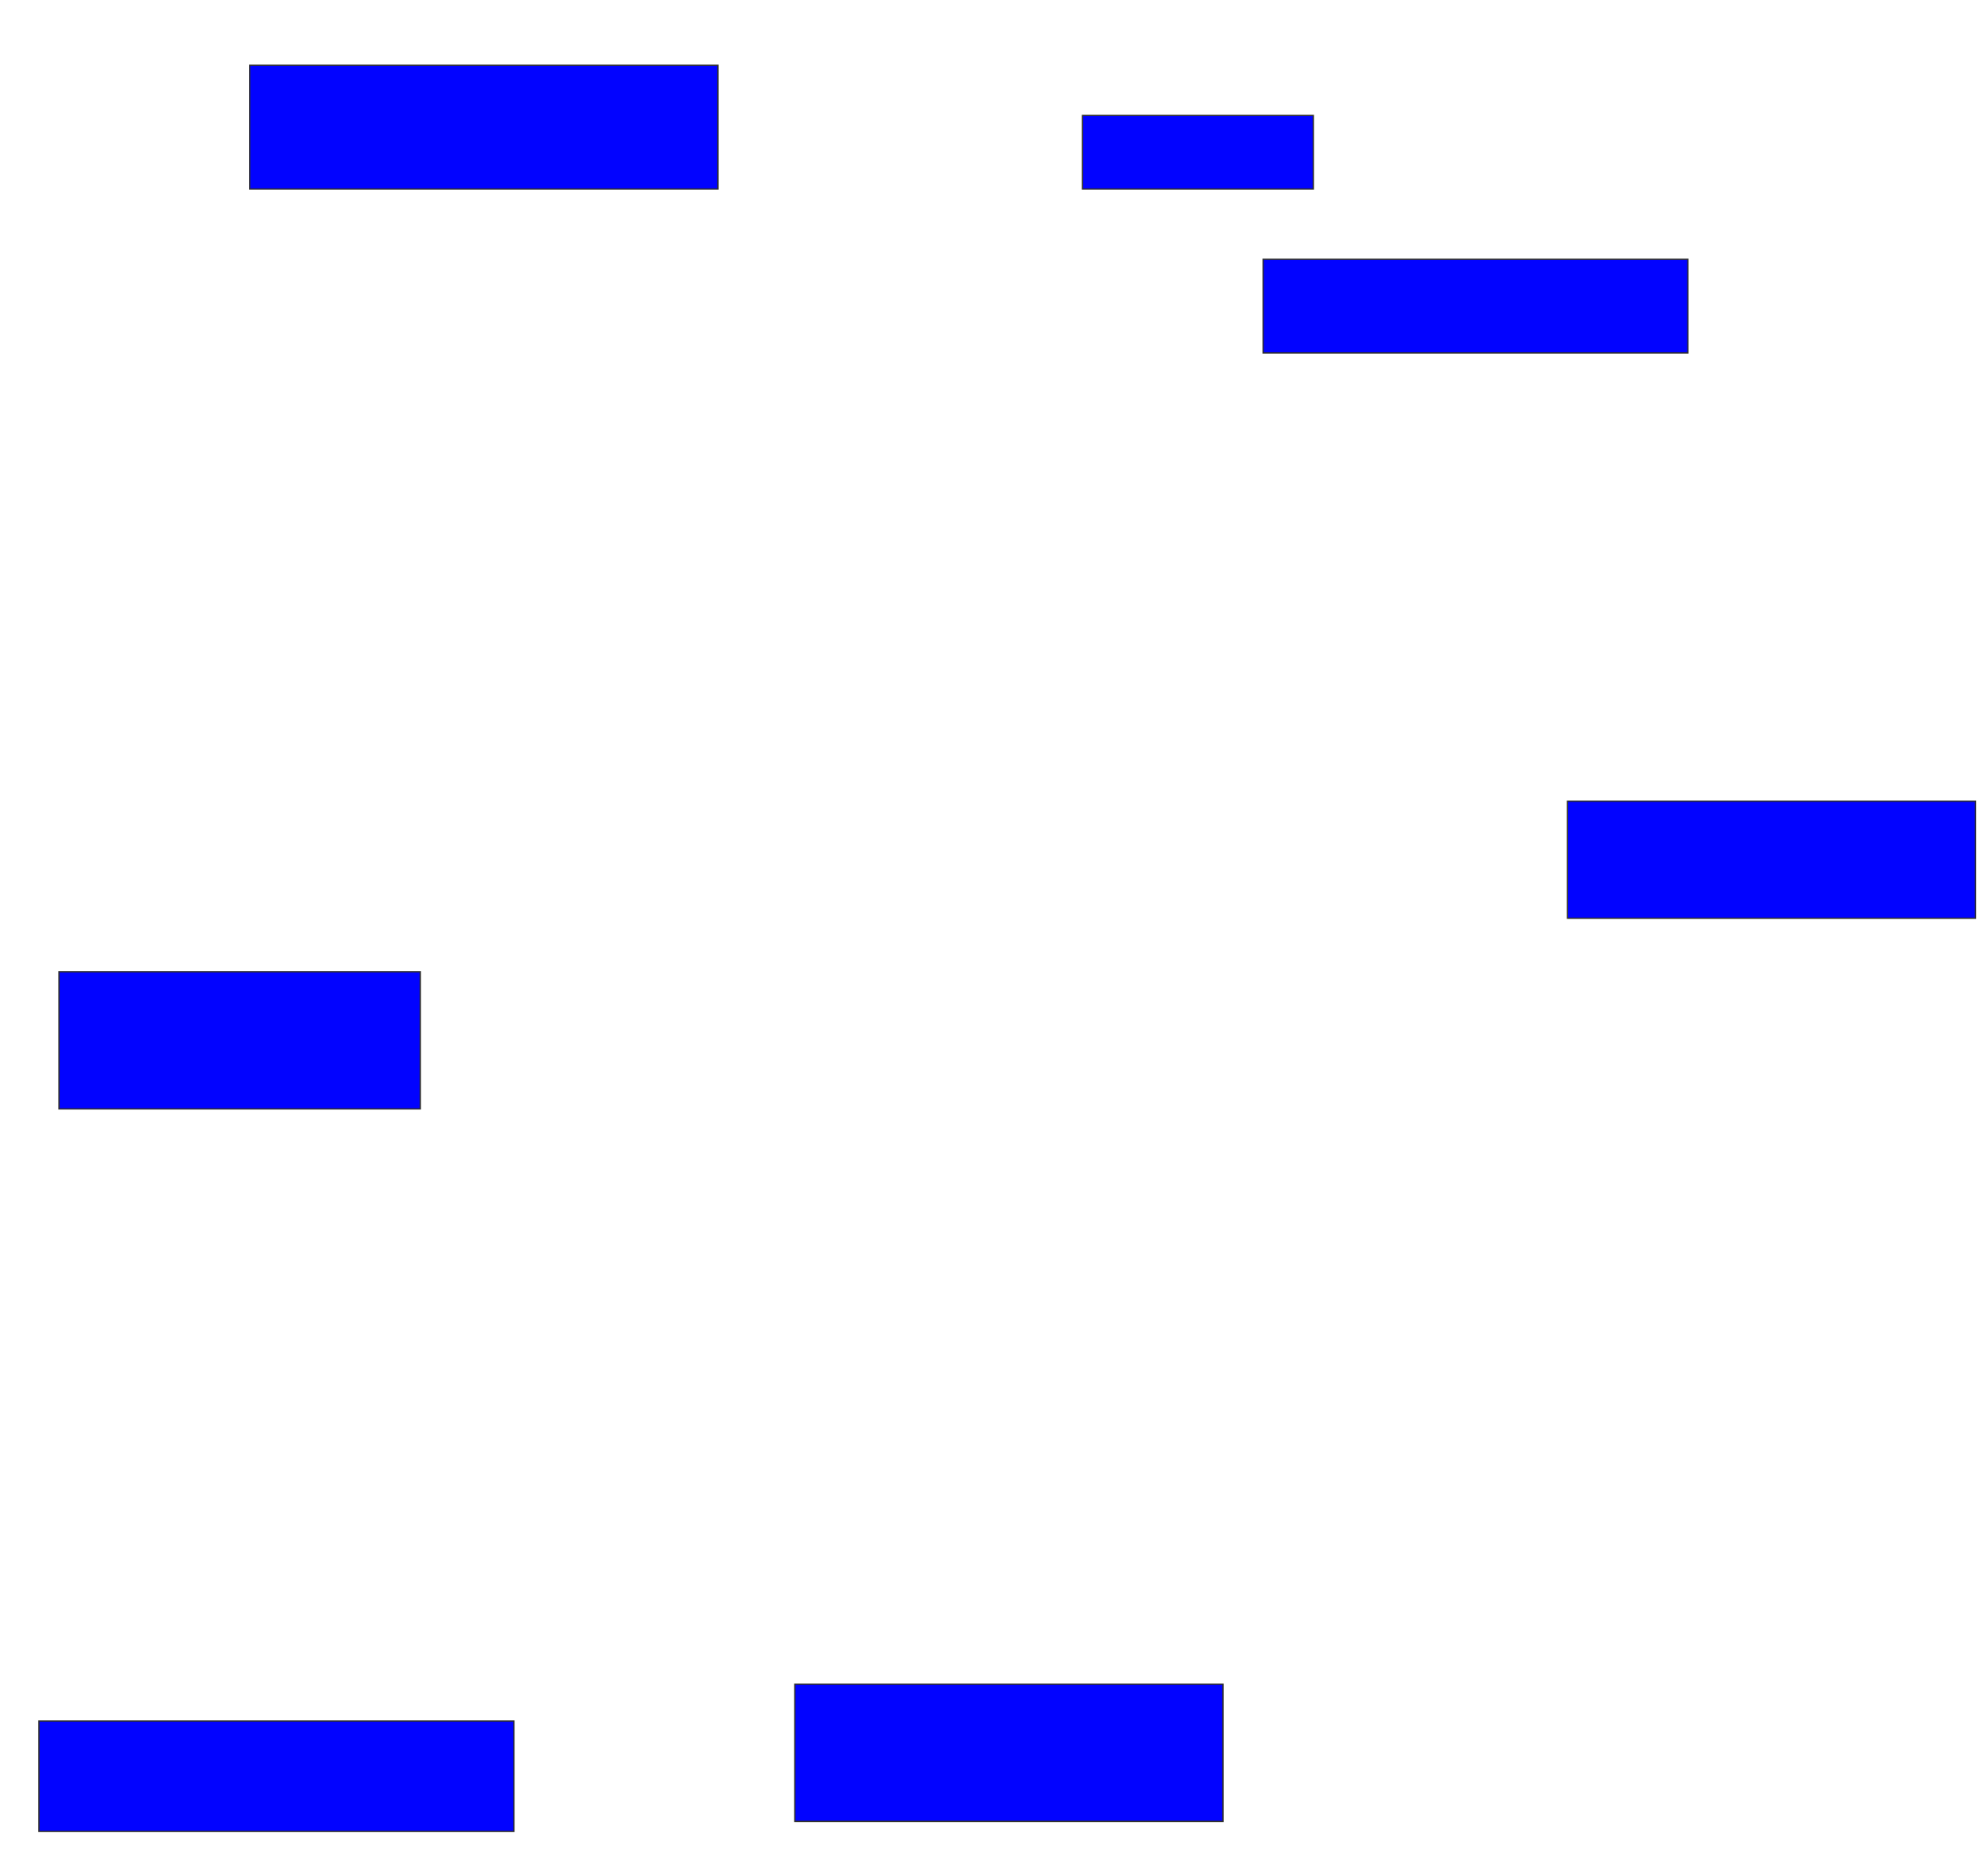 <svg xmlns="http://www.w3.org/2000/svg" width="1524" height="1432">
 <!-- Created with Image Occlusion Enhanced -->
 <g>
  <title>Labels</title>
 </g>
 <g>
  <title>Masks</title>
  <rect id="8e8ba56379404c609cebe1be0fcd6329-ao-1" height="94.872" width="358.974" y="50.051" x="191.385" stroke="#2D2D2D" fill="#0203ff"/>
  <rect id="8e8ba56379404c609cebe1be0fcd6329-ao-2" height="105.128" width="276.923" y="744.923" x="45.231" stroke="#2D2D2D" fill="#0203ff"/>
  <rect id="8e8ba56379404c609cebe1be0fcd6329-ao-3" height="84.615" width="364.103" y="1319.282" x="29.846" stroke="#2D2D2D" fill="#0203ff"/>
  <rect id="8e8ba56379404c609cebe1be0fcd6329-ao-4" height="105.128" width="328.205" y="1291.077" x="609.333" stroke="#2D2D2D" fill="#0203ff"/>
  <rect id="8e8ba56379404c609cebe1be0fcd6329-ao-5" height="89.744" width="312.821" y="614.154" x="1201.641" stroke="#2D2D2D" fill="#0203ff"/>
  
  <rect id="8e8ba56379404c609cebe1be0fcd6329-ao-7" height="71.795" width="325.641" y="198.769" x="968.308" stroke="#2D2D2D" fill="#0203ff"/>
  <rect id="8e8ba56379404c609cebe1be0fcd6329-ao-8" height="56.41" width="176.923" y="88.513" x="829.846" stroke="#2D2D2D" fill="#0203ff"/>
 </g>
</svg>